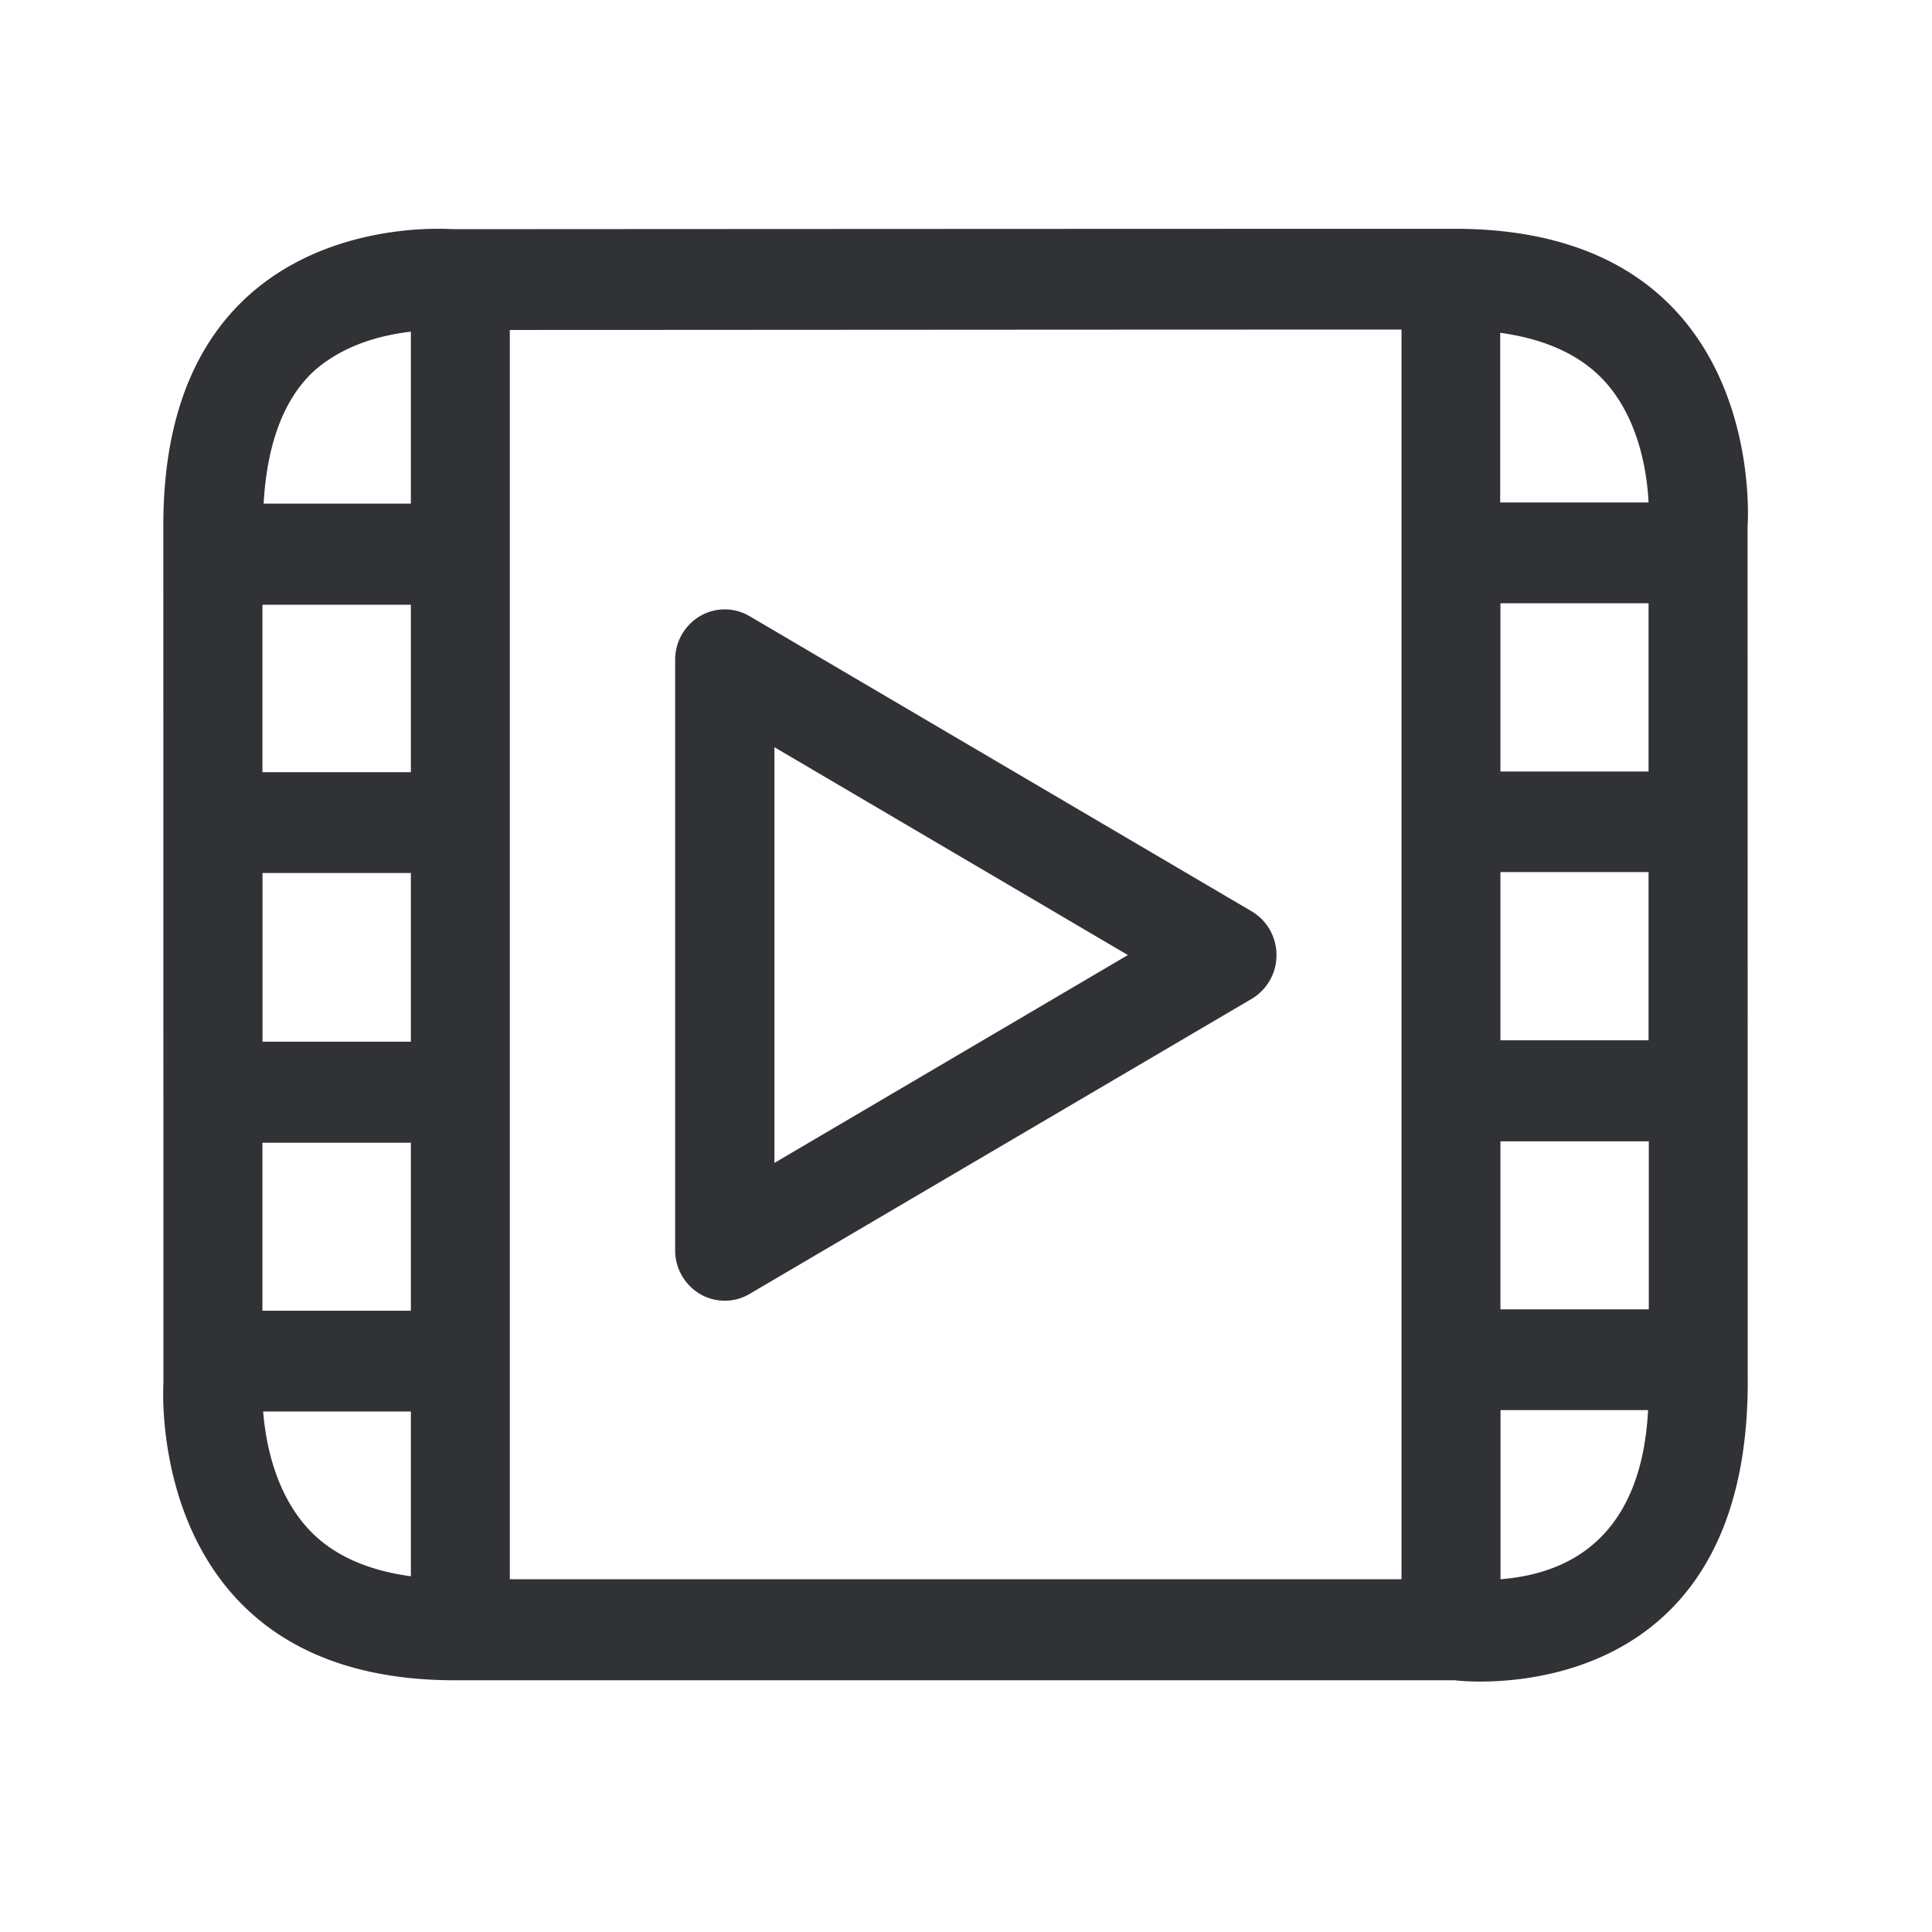 <svg width="24" height="24" xmlns="http://www.w3.org/2000/svg"><path d="M18.639 19.618c1.546-.124 1.795-1.362 1.834-2.101H18.64v2.1Zm-15.37-2.084c.028.355.137 1.005.569 1.467.294.314.717.505 1.266.58v-2.047H3.269ZM4.112 4.45c-.199.126-.765.512-.837 1.806h1.829V4.12c-.286.034-.659.115-.992.33Zm16.367 1.792c-.017-.336-.104-1.03-.557-1.518-.295-.316-.726-.513-1.286-.59v2.108h1.843Zm-1.84 10.023h1.843v-2.087h-1.843v2.087Zm0-6.681h1.84v-2.09h-1.84v2.09Zm0 3.339h1.84v-2.09h-1.84v2.09ZM6.333 4.099v15.519H17.41V4.094c-3.39 0-9.106.005-11.076.005ZM3.261 16.282h1.843v-2.087H3.26v2.087Zm0-6.69h1.843v-2.08H3.26v2.08Zm0 1.253v2.095h1.843v-2.095H3.26ZM18.07 2.842c3.927 0 3.639 3.7 3.639 3.7l.002 10.625c0 3.411-2.442 3.722-3.324 3.722-.194 0-.314-.016-.314-.016H5.65c-3.866 0-3.62-3.687-3.62-3.687L2.029 6.522c0-3.437 2.655-3.68 3.409-3.68.126 0 .196.005.196.005s8.51-.005 12.437-.005ZM9.619 14.447l4.392-2.583L9.62 9.282v5.165Zm5.93-3.126a.63.63 0 0 1 .308.543.63.63 0 0 1-.308.544l-6.238 3.666a.607.607 0 0 1-.616 0 .63.63 0 0 1-.308-.543V8.197a.63.63 0 0 1 .308-.543.607.607 0 0 1 .616 0l6.238 3.667Z" fill="#313235" fill-rule="nonzero"/></svg>